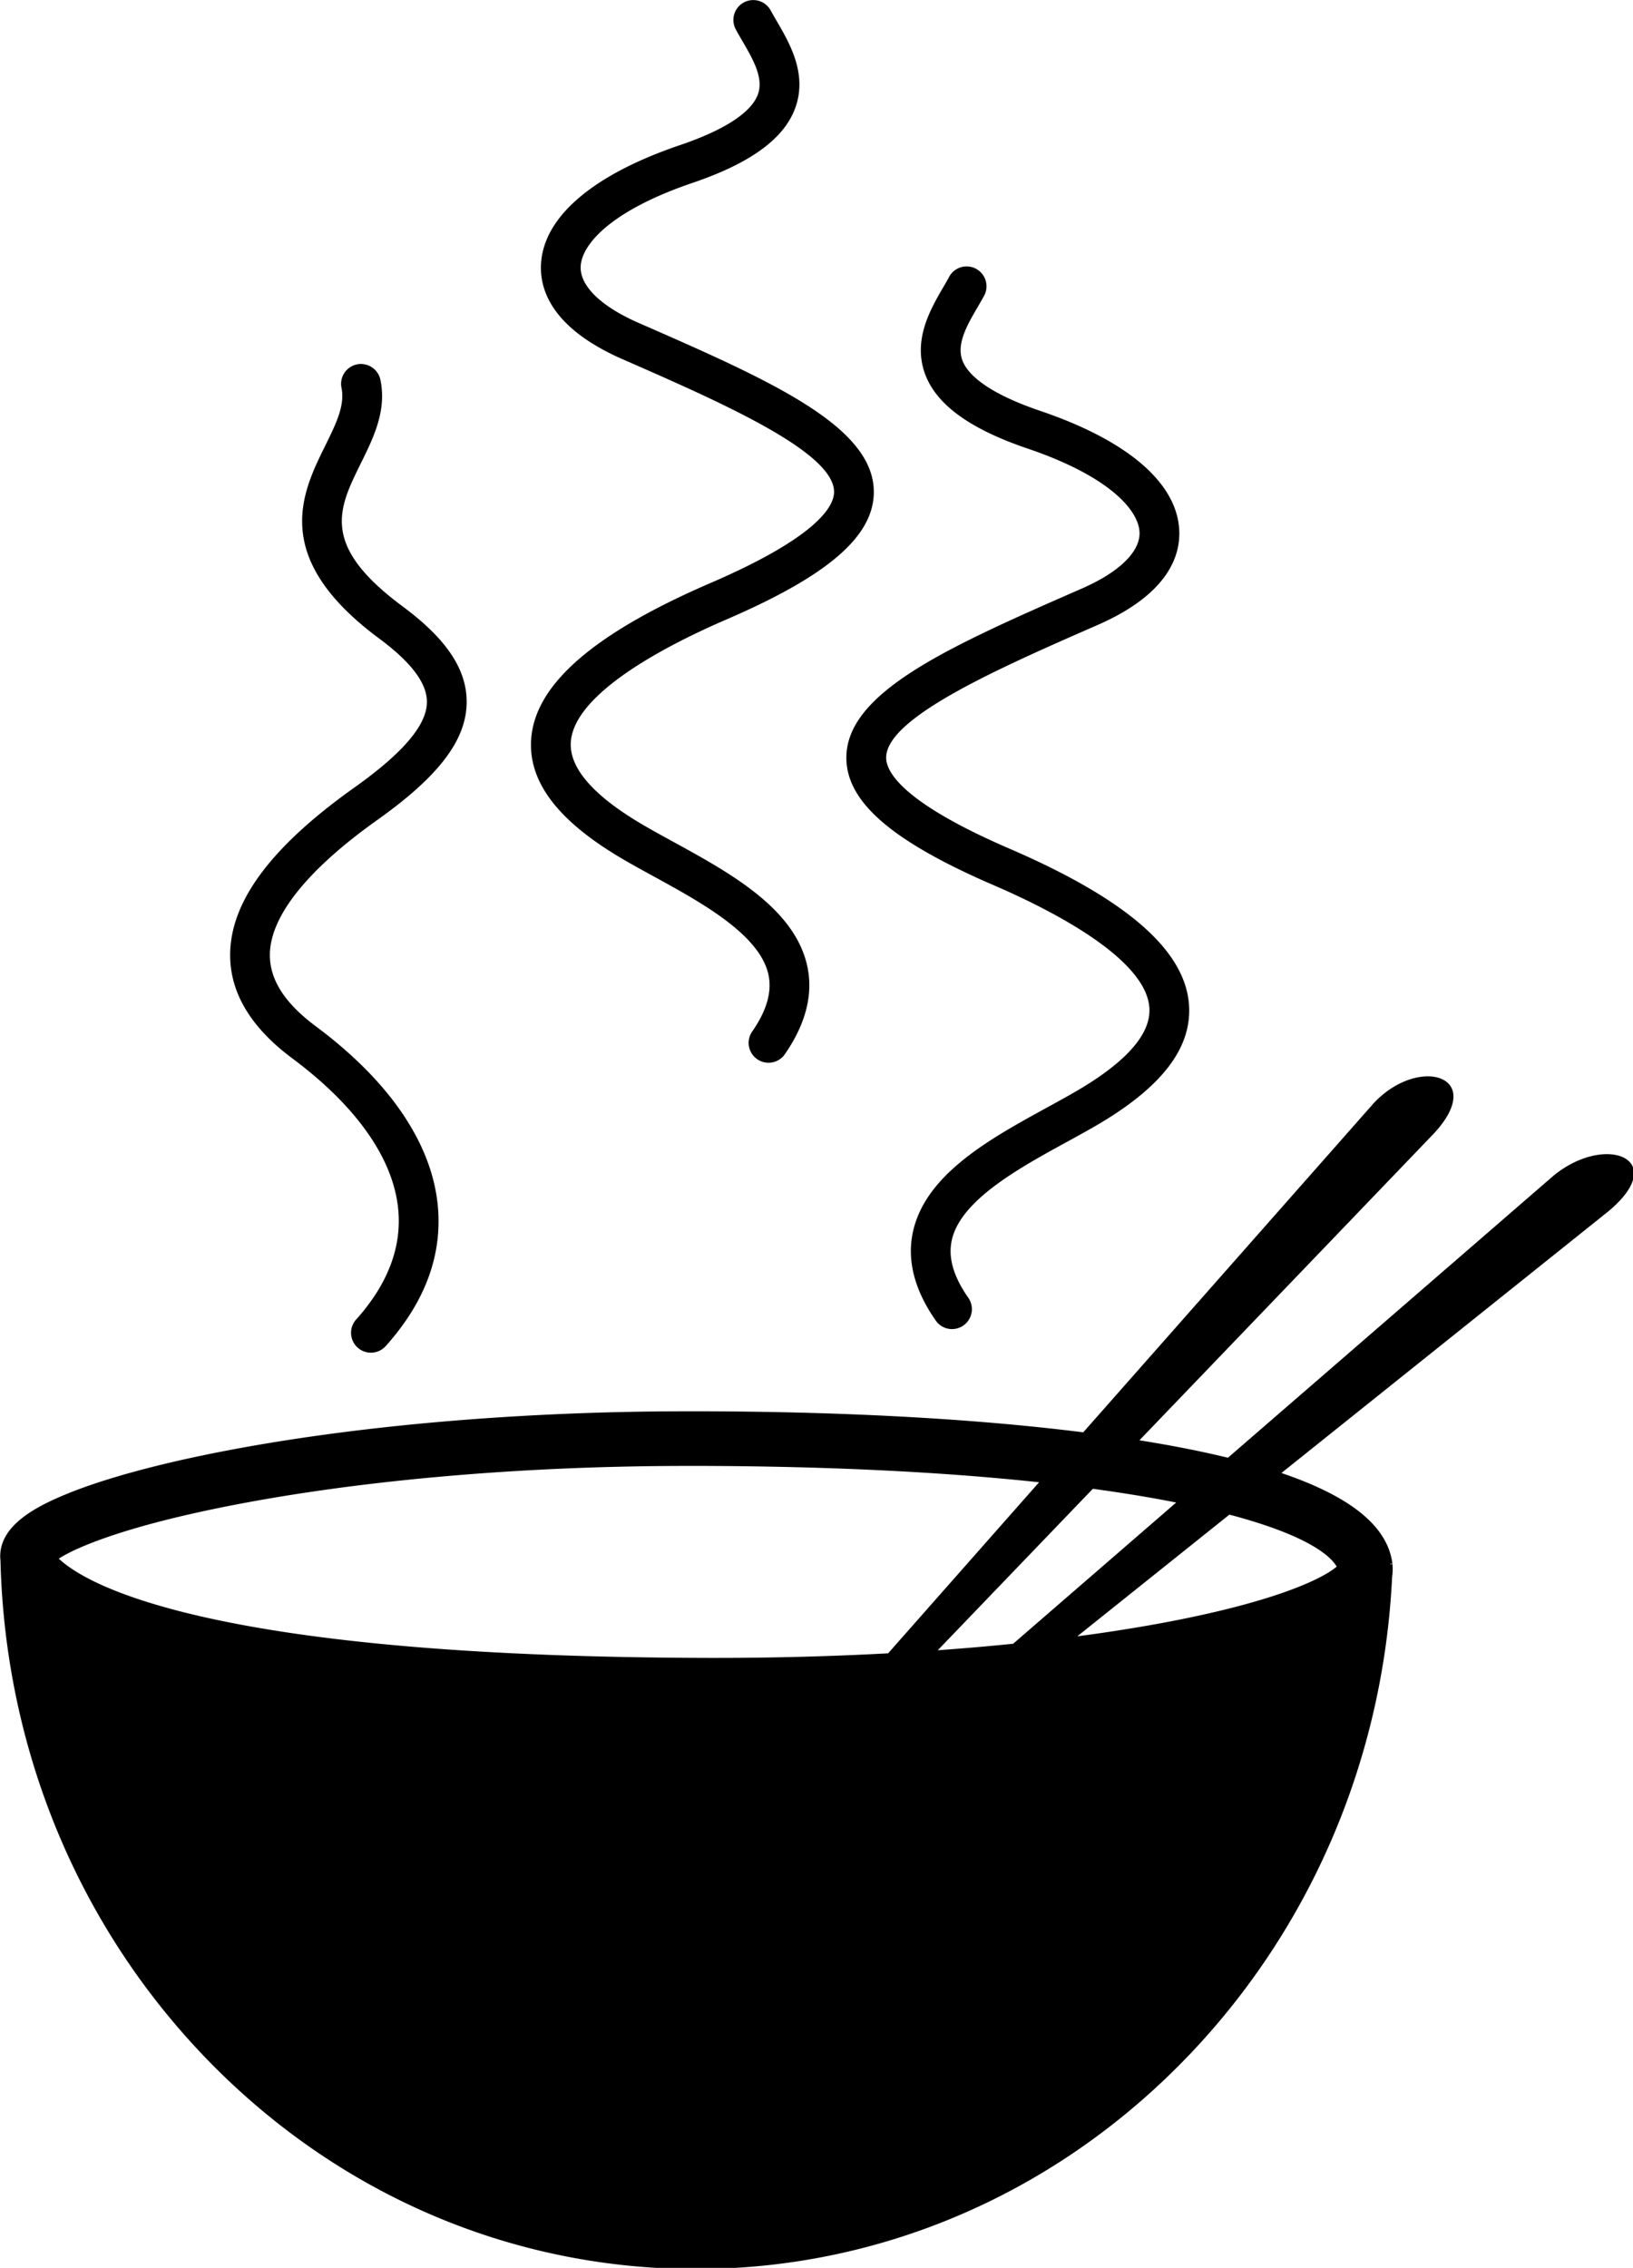 <svg data-v-423bf9ae="" xmlns="http://www.w3.org/2000/svg" viewBox="0 0 43.218 60" class="icon"><!----><!----><!----><!----><g data-v-423bf9ae="" id="48be957c-bf18-47b3-b3d5-5aff54ae3961" transform="matrix(0.667,0,0,0.667,-11.725,-3.334)" stroke="none" fill="black"><switch><g><path d="M72.826 67.021l.001.014zM79.197 51.652L66.301 62.82a41.032 41.032 0 0 0-2.256-.477 54.317 54.317 0 0 0-1.256-.215c6.389-6.652 11.697-12.183 11.697-12.183 2.111-2.292-.641-3.099-2.418-1.169L60.56 61.812c-4.355-.548-9.662-.835-15.584-.835l-.285.001c-6.791.01-13.47.611-18.808 1.695-2.33.474-4.289 1.022-5.665 1.587-1.221.501-2.623 1.233-2.631 2.461v.022c.001.055.005.103.01.142.183 7.547 3.124 14.606 8.282 19.886C31.066 92.077 37.927 95 45.197 95c7.152 0 13.94-2.852 19.114-8.029 5.131-5.136 8.15-12.031 8.504-19.423.025-.166.029-.336.014-.507l-.001-.006v.001l-.098.01-.001-.014.098-.011-.006-.042c-.207-1.451-1.656-2.625-4.398-3.553l12.974-10.381c2.484-2.067-.106-3.134-2.2-1.393zM45.982 70.76h-.255c-8.908-.017-15.812-.598-20.521-1.728-3.429-.823-4.785-1.728-5.295-2.209.612-.401 2.423-1.212 6.389-2.019 5.21-1.061 11.742-1.65 18.393-1.659l.237-.001c5.201 0 9.902.223 13.878.649l-5.99 6.785c-2.205.12-4.501.182-6.836.182zm17.594-1.364a65.338 65.338 0 0 1-3.251.507l6.034-4.826c3.279.863 4.068 1.724 4.257 2.062-.591.507-2.561 1.434-7.04 2.257zm-5.797.802c-.969.099-1.968.185-2.991.258l6.153-6.404c1.014.138 1.972.291 2.867.459l.441.085-6.47 5.602z"></path><path d="M60.555 28.321c-5.252 2.298-9.4 4.113-9.394 6.739.005 1.751 1.81 3.31 5.851 5.053 2.248.97 6.041 2.892 6.172 4.861.066 1-.848 2.077-2.718 3.199-.4.24-.854.488-1.334.751-2.244 1.229-4.787 2.622-5.317 4.882-.268 1.14.033 2.342.893 3.573a.784.784 0 0 0 1.097.195.79.79 0 0 0 .195-1.098c-.601-.86-.813-1.616-.65-2.312.369-1.575 2.682-2.842 4.539-3.859.494-.271.961-.526 1.389-.782 2.451-1.472 3.59-2.994 3.479-4.656-.145-2.17-2.473-4.199-7.119-6.204-4.26-1.837-4.897-3.05-4.898-3.61-.004-1.592 4.486-3.557 8.453-5.292 2.71-1.205 3.223-2.691 3.176-3.726-.086-1.878-2.043-3.561-5.51-4.737-2.219-.753-2.906-1.505-3.094-2.003-.245-.657.189-1.403.611-2.126.094-.162.184-.315.266-.469a.789.789 0 0 0-1.392-.741 9.19 9.19 0 0 1-.236.417c-.52.893-1.231 2.115-.725 3.472.452 1.206 1.781 2.169 4.064 2.943 3.213 1.09 4.4 2.428 4.44 3.316.033.761-.783 1.568-2.238 2.214z"></path><path d="M42.133 38.982c.427.256.894.511 1.388.782 1.858 1.017 4.17 2.283 4.54 3.859.163.694-.05 1.451-.65 2.311a.789.789 0 0 0 1.293.903c.859-1.231 1.16-2.434.893-3.573-.53-2.261-3.074-3.654-5.317-4.882-.48-.263-.934-.512-1.334-.751-1.87-1.122-2.785-2.198-2.718-3.199.131-1.97 3.923-3.891 6.172-4.861 4.042-1.743 5.845-3.302 5.85-5.053.007-2.626-4.142-4.441-9.39-6.737-1.458-.648-2.275-1.455-2.241-2.213.04-.889 1.228-2.226 4.44-3.316 2.283-.775 3.612-1.738 4.064-2.944.508-1.356-.204-2.579-.724-3.472-.087-.149-.169-.29-.237-.417a.787.787 0 1 0-1.391.741c.082.153.171.307.266.469.42.722.855 1.469.61 2.125-.187.499-.875 1.25-3.094 2.003-3.467 1.176-5.423 2.859-5.509 4.737-.047 1.035.465 2.521 3.18 3.728 3.962 1.734 8.454 3.699 8.449 5.291-.001.56-.64 1.772-4.898 3.609-4.647 2.004-6.976 4.034-7.121 6.204-.111 1.662 1.027 3.185 3.479 4.656zM29.164 46.969c2.556 1.903 4.013 3.973 4.214 5.984.151 1.508-.411 2.983-1.669 4.386a.787.787 0 1 0 1.174 1.052c1.566-1.745 2.261-3.628 2.064-5.596-.247-2.464-1.92-4.917-4.841-7.091-1.235-.92-1.83-1.852-1.819-2.85.017-1.519 1.493-3.363 4.268-5.335 2.433-1.729 3.524-3.163 3.54-4.65.013-1.31-.794-2.523-2.542-3.818-3.265-2.421-2.556-3.855-1.658-5.672.507-1.026 1.031-2.087.778-3.314a.788.788 0 1 0-1.544.32c.144.695-.223 1.437-.647 2.296-.924 1.871-2.19 4.432 2.132 7.637 1.289.956 1.912 1.785 1.904 2.536-.009.907-.95 2.013-2.876 3.381-3.294 2.341-4.908 4.501-4.931 6.603-.018 1.516.808 2.906 2.453 4.131z"></path></g></switch></g><!----></svg>